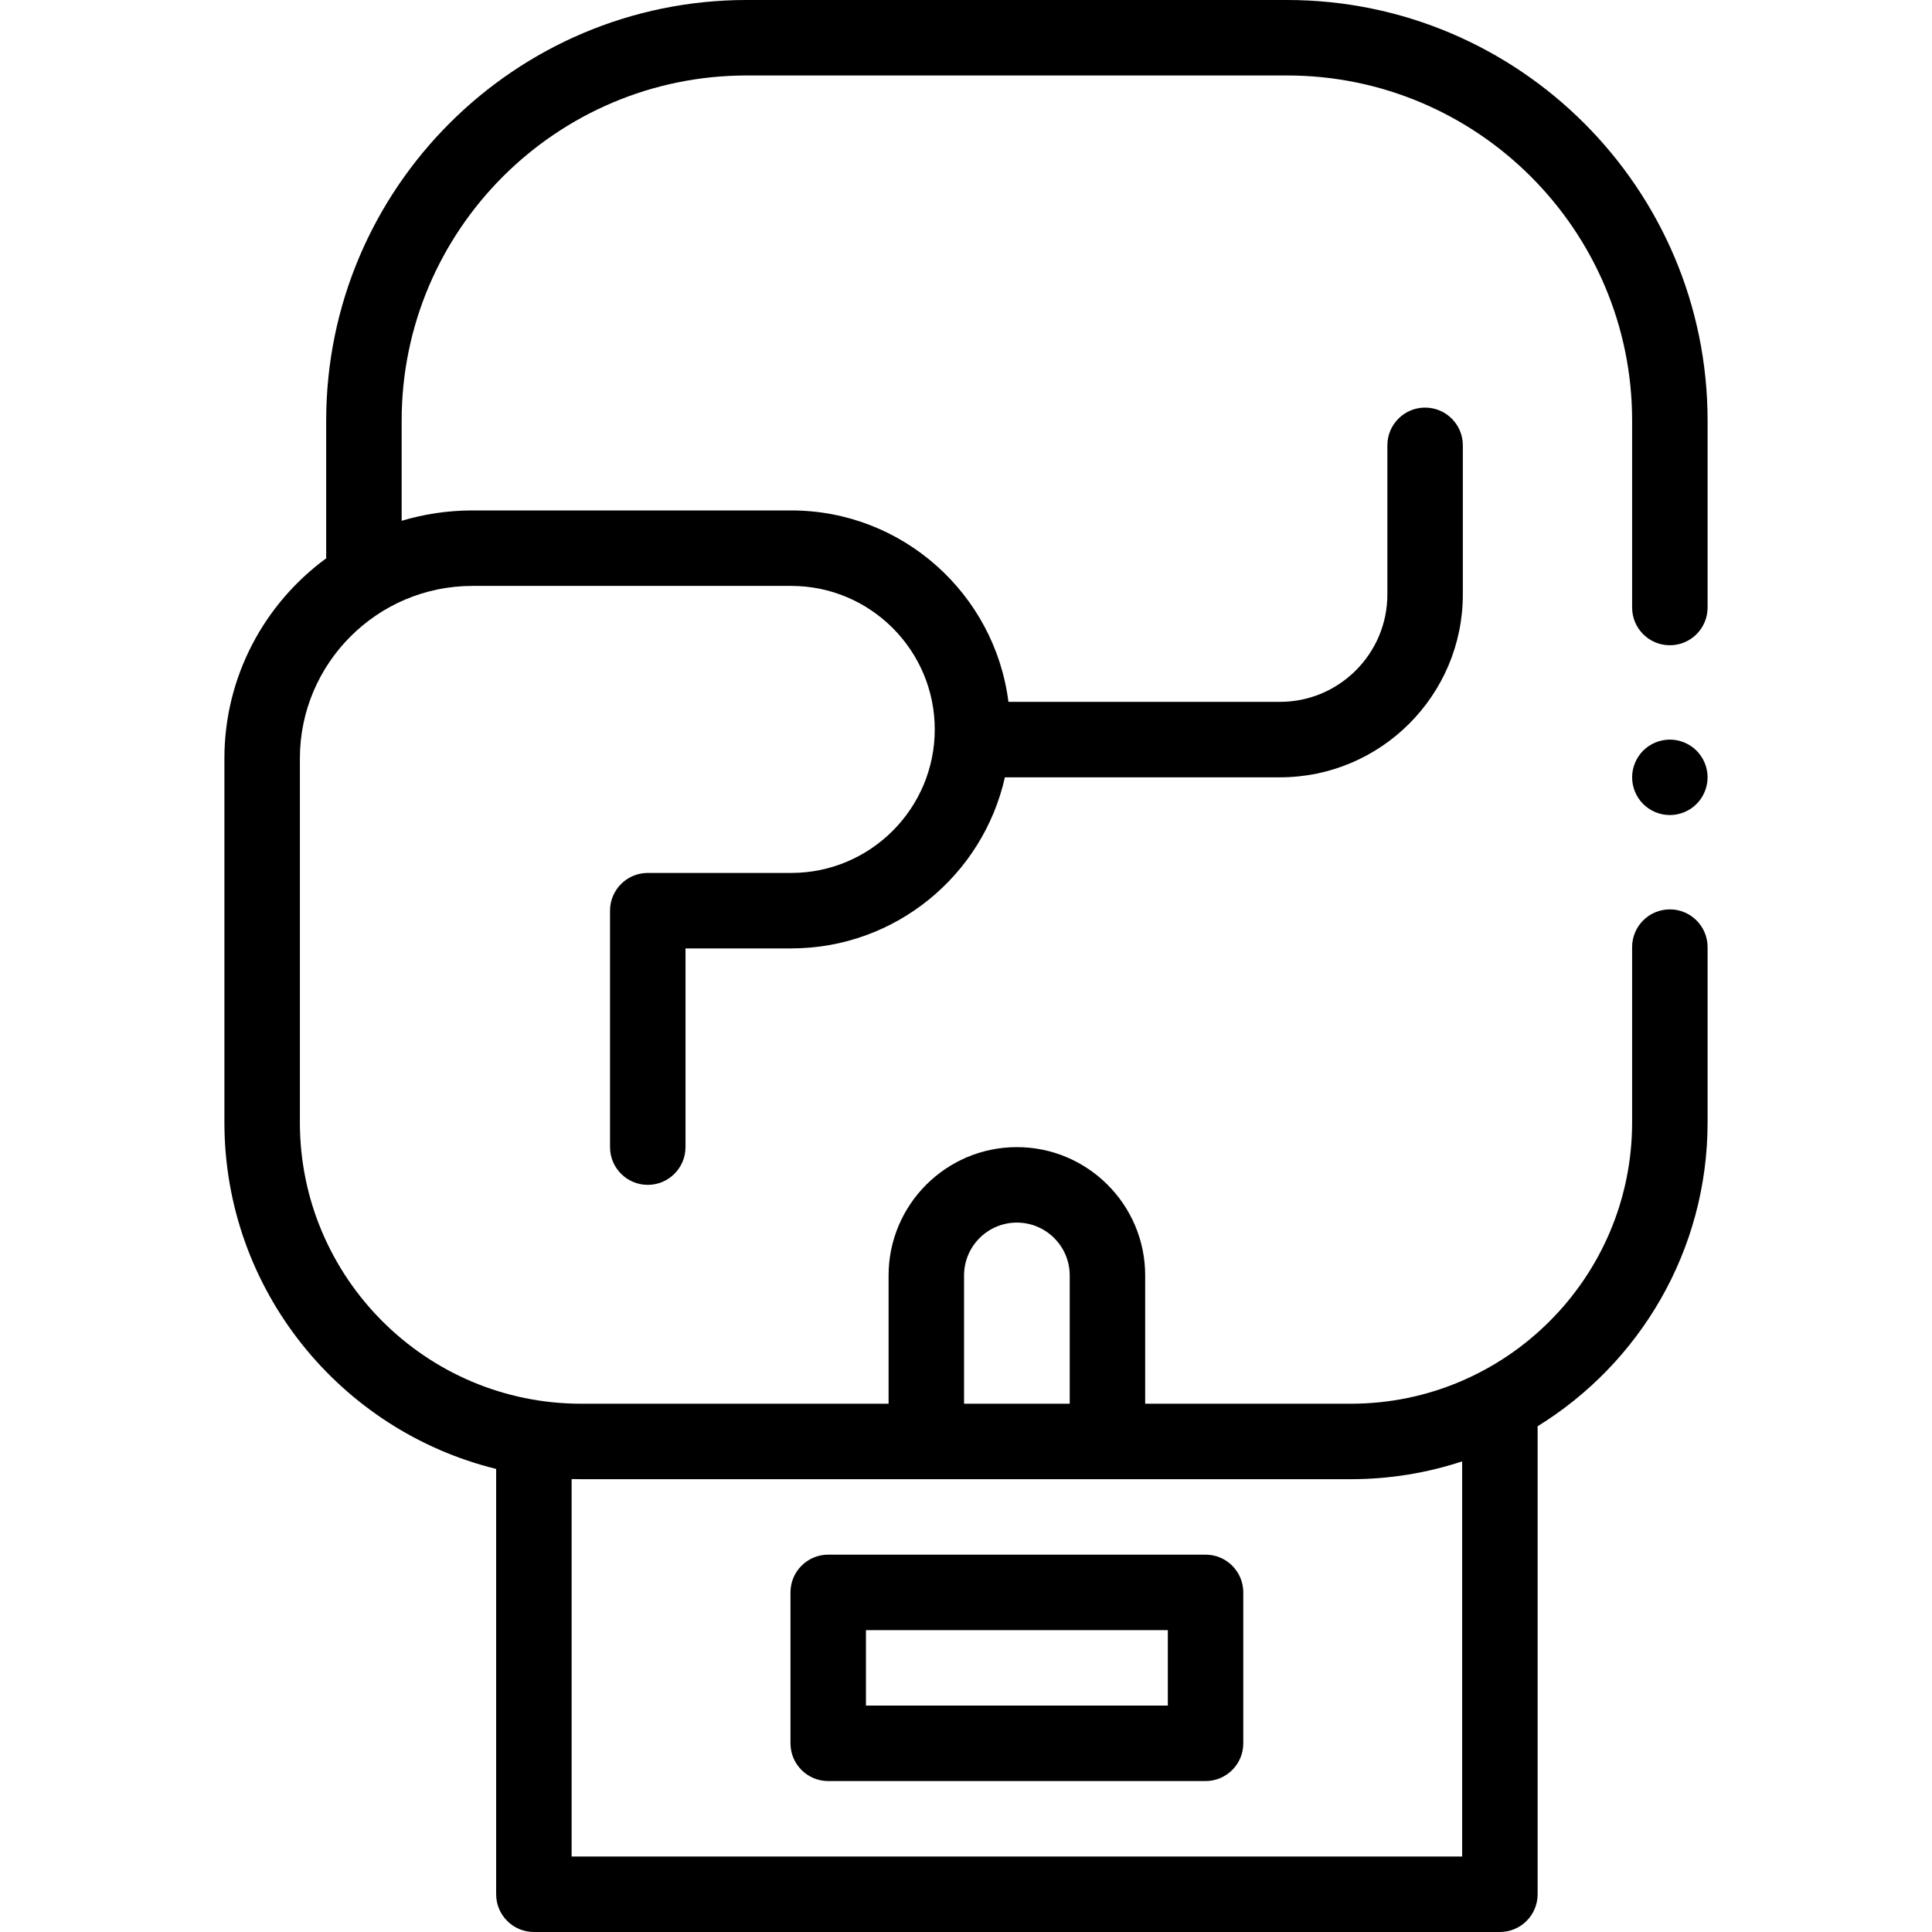 <svg id="Layer_1" enable-background="new 0 0 512 512" height="512" viewBox="0 0 512 512" width="512" xmlns="http://www.w3.org/2000/svg"><g id="XMLID_1914_"><g id="XMLID_679_"><path id="XMLID_708_" d="m442.527 240.996c-5.522 0-10 4.478-10 10v46.458c0 41.104-33.44 74.546-74.545 74.546h-54.498v-34c0-18.748-15.252-34-34-34s-34 15.252-34 34v34h-81.469c-41.104 0-74.545-33.441-74.545-74.546v-96.446c0-25.219 20.517-45.735 45.735-45.735h84.481c20.972 0 38.033 17.062 38.033 38.033s-17.062 38.033-38.033 38.033h-38.022c-5.523 0-10 4.478-10 10v62.661c0 5.522 4.477 10 10 10s10-4.478 10-10v-52.661h28.022c27.638 0 50.811-19.427 56.618-45.339h72.899c26.722 0 48.462-21.74 48.462-48.462v-39.518c0-5.522-4.478-10-10-10s-10 4.478-10 10v39.519c0 15.694-12.768 28.462-28.462 28.462h-71.959c-3.606-28.562-28.033-50.728-57.557-50.728h-84.481c-6.519 0-12.814.968-18.764 2.743v-26.562c0-50.428 41.026-91.454 91.455-91.454h143.177c50.428 0 91.454 41.026 91.454 91.454v49.547c0 5.522 4.478 10 10 10s10-4.478 10-10v-49.547c-.001-61.456-49.999-111.454-111.455-111.454h-143.177c-61.456 0-111.454 49.998-111.454 111.454v36.509c-16.336 11.971-26.971 31.285-26.971 53.044v96.446c0 44.37 30.725 81.692 72.014 91.826v112.721c0 5.522 4.477 10 10 10h256c5.522 0 10-4.478 10-10v-124.028c27.005-16.664 45.043-46.522 45.043-80.518v-46.458c-.001-5.522-4.478-10-10.001-10zm-187.042 97.004c0-7.72 6.28-14 14-14s14 6.28 14 14v34h-28zm131.999 154h-236v-100.035c.841.022 1.685.035 2.531.035h203.966c10.298 0 20.214-1.661 29.502-4.719v104.719z"/><path id="XMLID_715_" d="m319.484 412h-100c-5.523 0-10 4.478-10 10v40c0 5.522 4.477 10 10 10h100c5.522 0 10-4.478 10-10v-40c0-5.522-4.477-10-10-10zm-10 40h-80v-20h80z"/><path id="XMLID_716_" d="m442.529 196c-2.631 0-5.211 1.069-7.07 2.93-1.86 1.86-2.93 4.43-2.93 7.07 0 2.63 1.069 5.21 2.93 7.069 1.859 1.86 4.439 2.931 7.07 2.931 2.63 0 5.21-1.07 7.069-2.931 1.86-1.859 2.931-4.439 2.931-7.069s-1.07-5.21-2.931-7.07c-1.859-1.861-4.439-2.93-7.069-2.93z"/></g></g></svg>
